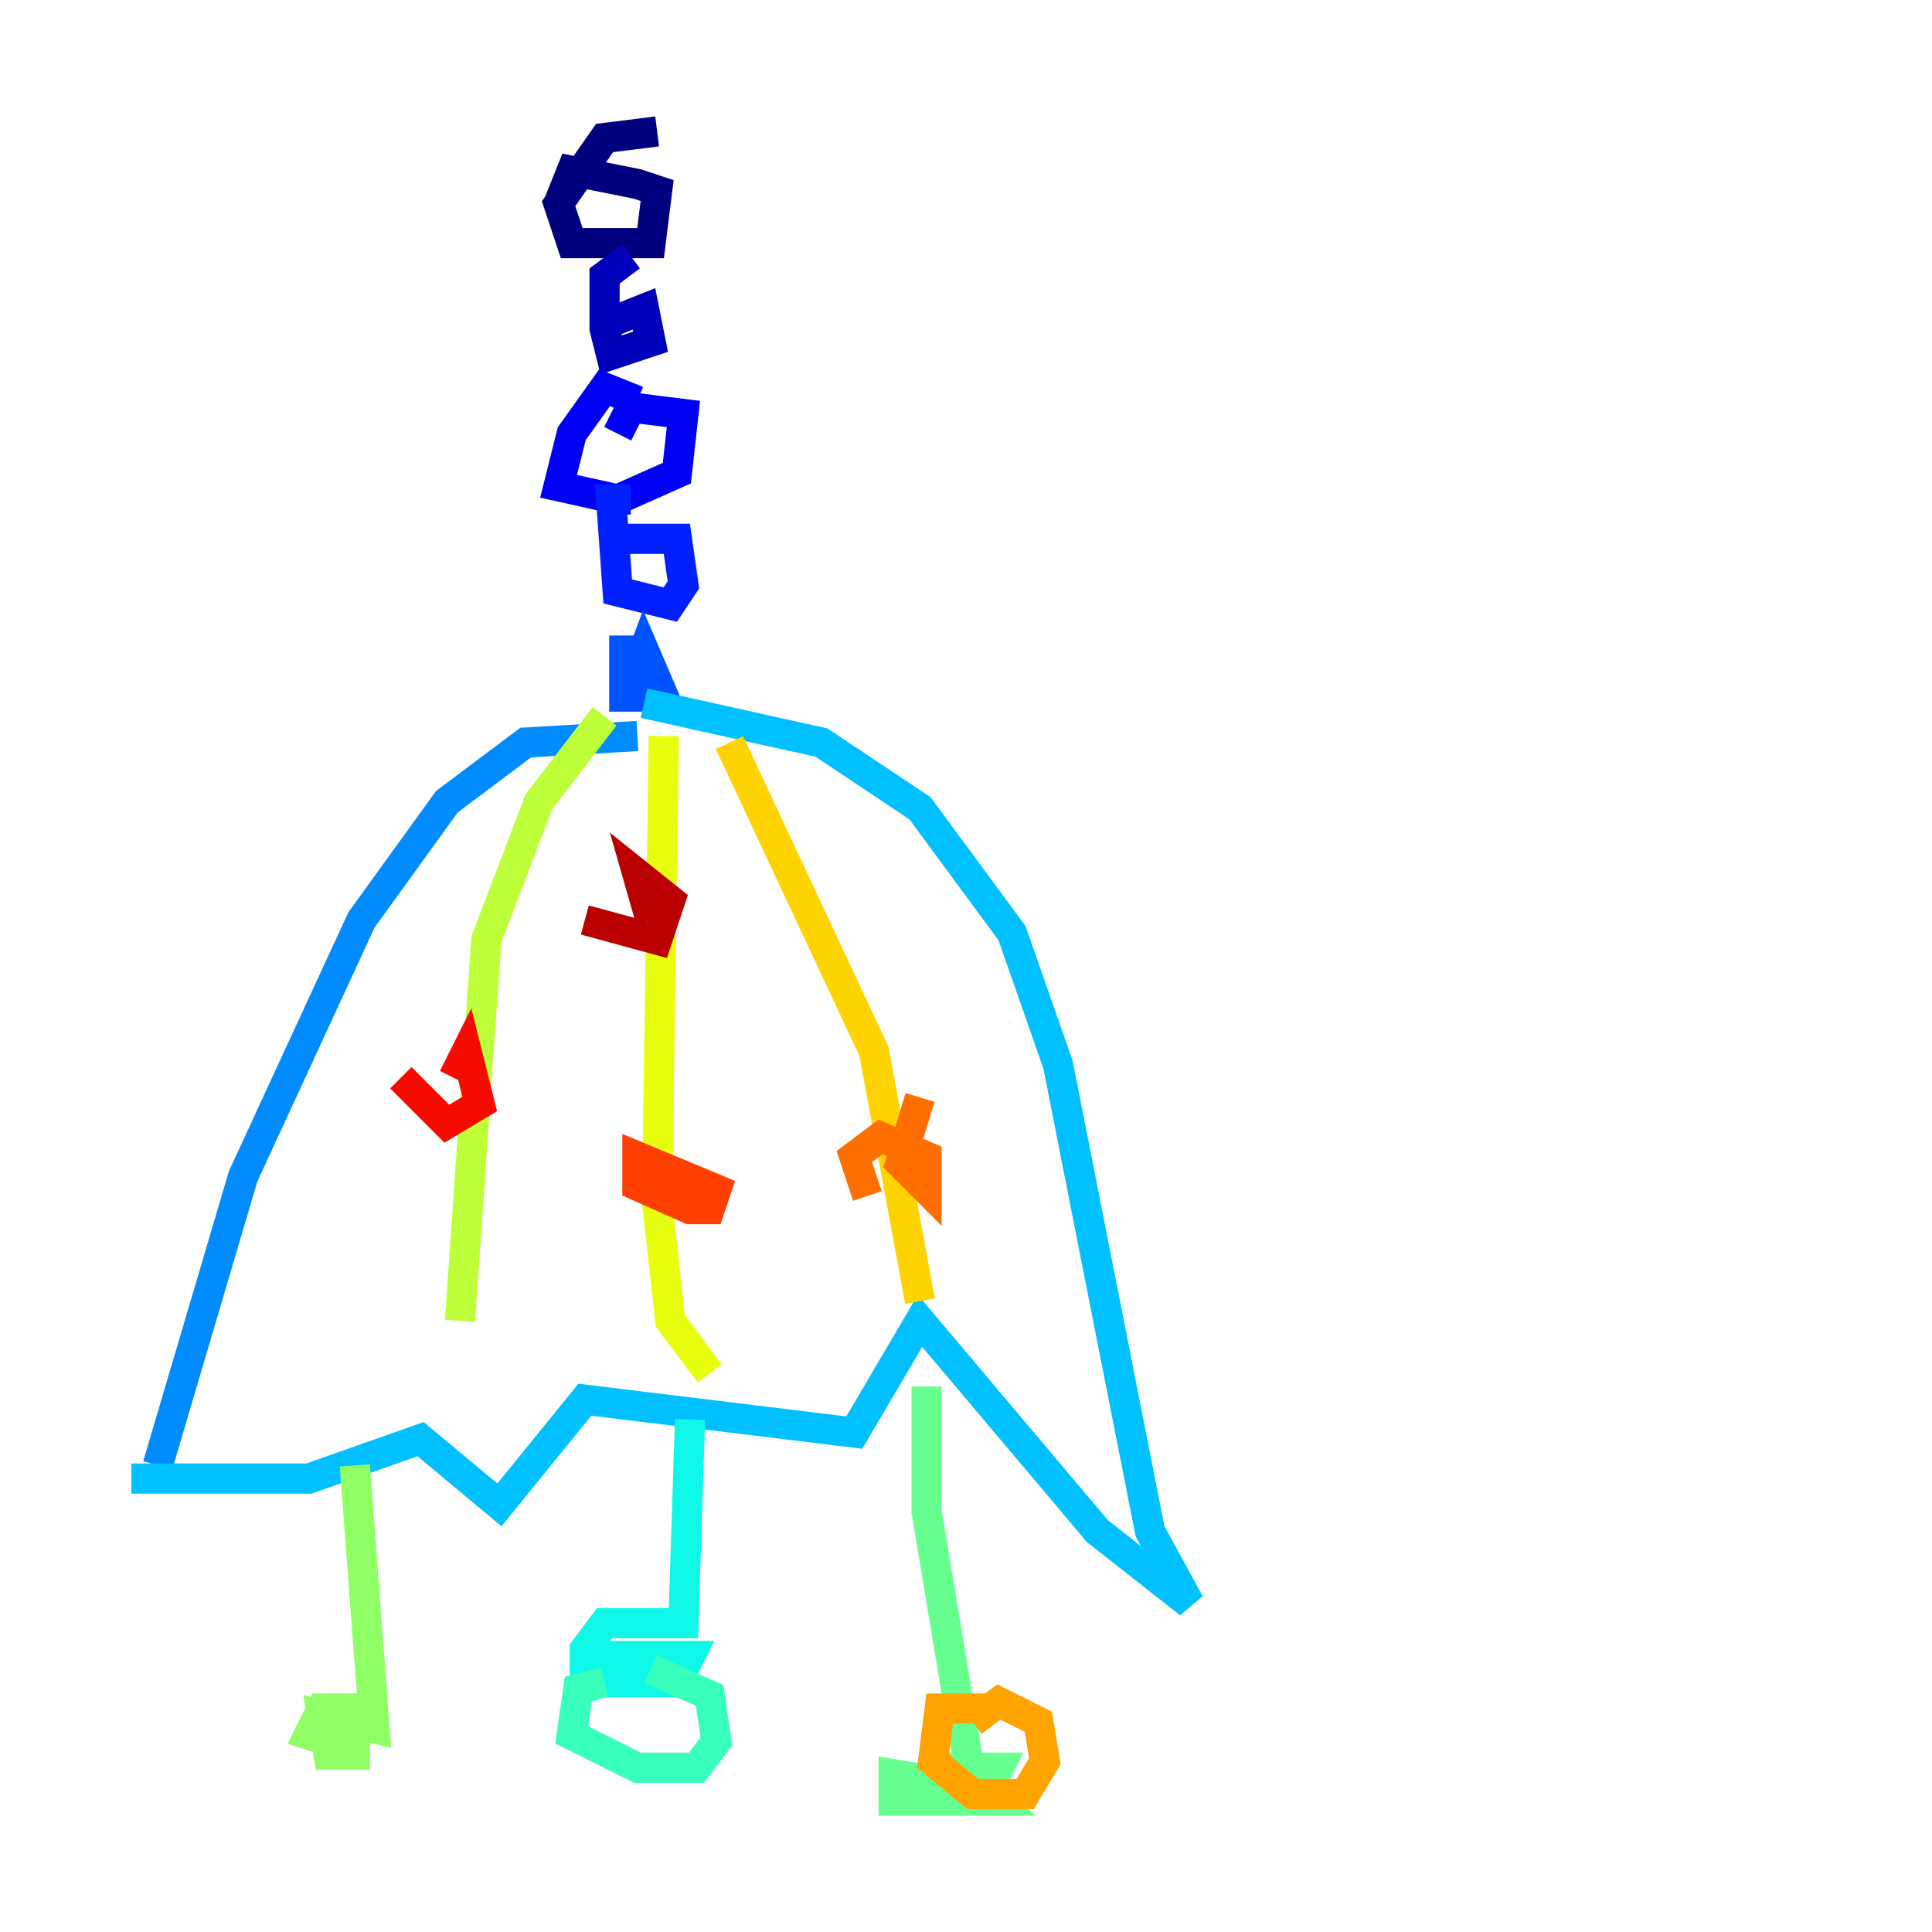 <?xml version="1.0" encoding="utf-8" ?>
<svg baseProfile="tiny" height="128" version="1.2" viewBox="0,0,128,128" width="128" xmlns="http://www.w3.org/2000/svg" xmlns:ev="http://www.w3.org/2001/xml-events" xmlns:xlink="http://www.w3.org/1999/xlink"><defs /><polyline fill="none" points="43.537,8.707 40.054,9.143 37.007,13.497 37.878,16.109 43.102,16.109 43.537,12.626 42.231,12.191 37.878,11.32 37.007,13.497" stroke="#00007f" stroke-width="2" /><polyline fill="none" points="41.796,16.98 40.054,18.286 40.054,21.769 40.49,23.51 43.102,22.64 42.667,20.463 40.49,21.333" stroke="#0000ba" stroke-width="2" /><polyline fill="none" points="42.231,26.558 40.054,25.687 37.878,28.735 37.007,32.218 40.925,33.088 44.843,31.347 45.279,27.429 41.796,26.993 40.925,28.735" stroke="#0000f5" stroke-width="2" /><polyline fill="none" points="41.796,33.088 40.49,33.088 40.925,39.184 44.408,40.054 45.279,38.748 44.843,35.701 40.49,35.701" stroke="#0020ff" stroke-width="2" /><polyline fill="none" points="42.667,43.102 41.361,43.102 41.361,46.15 43.973,46.15 42.667,43.102 41.361,46.585" stroke="#0054ff" stroke-width="2" /><polyline fill="none" points="42.231,48.762 34.83,49.197 29.605,53.116 23.946,60.952 16.109,77.932 10.449,97.088" stroke="#008cff" stroke-width="2" /><polyline fill="none" points="42.667,46.585 54.422,49.197 60.952,53.551 67.048,61.823 70.095,70.531 76.191,101.442 78.803,106.231 72.707,101.442 60.952,87.51 56.599,94.912 38.748,92.735 33.088,99.701 27.864,95.347 20.463,97.959 8.707,97.959" stroke="#00c0ff" stroke-width="2" /><polyline fill="none" points="45.714,94.041 45.279,107.537 40.054,107.537 38.748,109.279 38.748,111.02 40.925,111.456 44.843,111.456 45.714,109.714 40.49,109.714 40.925,111.456 43.102,111.456" stroke="#0ff8e7" stroke-width="2" /><polyline fill="none" points="40.054,111.456 38.313,111.891 37.878,114.939 42.231,117.116 46.15,117.116 47.456,115.374 47.02,112.326 43.102,110.585" stroke="#39ffbd" stroke-width="2" /><polyline fill="none" points="61.388,91.864 61.388,100.136 64.435,118.422 59.211,117.551 59.211,119.293 66.177,119.293 64.435,117.551 63.565,118.422 65.306,118.857 66.177,117.116 61.388,117.116" stroke="#66ff90" stroke-width="2" /><polyline fill="none" points="23.51,97.088 24.816,114.503 21.333,113.633 21.769,116.245 23.51,116.245 23.51,113.197 21.333,113.197 20.463,114.939 23.075,115.809 23.946,114.503 22.64,113.633 21.333,114.939" stroke="#90ff66" stroke-width="2" /><polyline fill="none" points="40.054,47.456 35.701,53.116 32.218,62.258 30.476,87.51" stroke="#bdff39" stroke-width="2" /><polyline fill="none" points="43.973,48.762 43.537,79.674 44.408,87.51 47.02,90.993" stroke="#e7ff0f" stroke-width="2" /><polyline fill="none" points="48.327,49.197 57.905,69.66 60.952,86.204" stroke="#ffd300" stroke-width="2" /><polyline fill="none" points="65.742,113.197 62.258,113.197 61.823,116.68 64.435,118.857 67.918,118.857 69.225,116.68 68.789,114.068 66.177,112.762 64.435,114.068" stroke="#ffa300" stroke-width="2" /><polyline fill="none" points="60.952,72.707 59.646,77.061 61.388,78.803 61.388,76.626 58.34,75.32 56.599,76.626 57.469,79.238" stroke="#ff6f00" stroke-width="2" /><polyline fill="none" points="41.796,78.367 45.714,80.109 47.02,80.109 47.456,78.803 42.231,76.626 42.231,79.238" stroke="#ff3f00" stroke-width="2" /><polyline fill="none" points="26.558,71.401 29.605,74.449 31.782,73.143 30.912,69.66 30.041,71.401" stroke="#f50b00" stroke-width="2" /><polyline fill="none" points="38.748,60.952 43.537,62.258 44.408,59.646 42.231,57.905 43.102,60.952" stroke="#ba0000" stroke-width="2" /><polyline fill="none" points="33.524,57.905 33.524,57.905" stroke="#7f0000" stroke-width="2" /></svg>